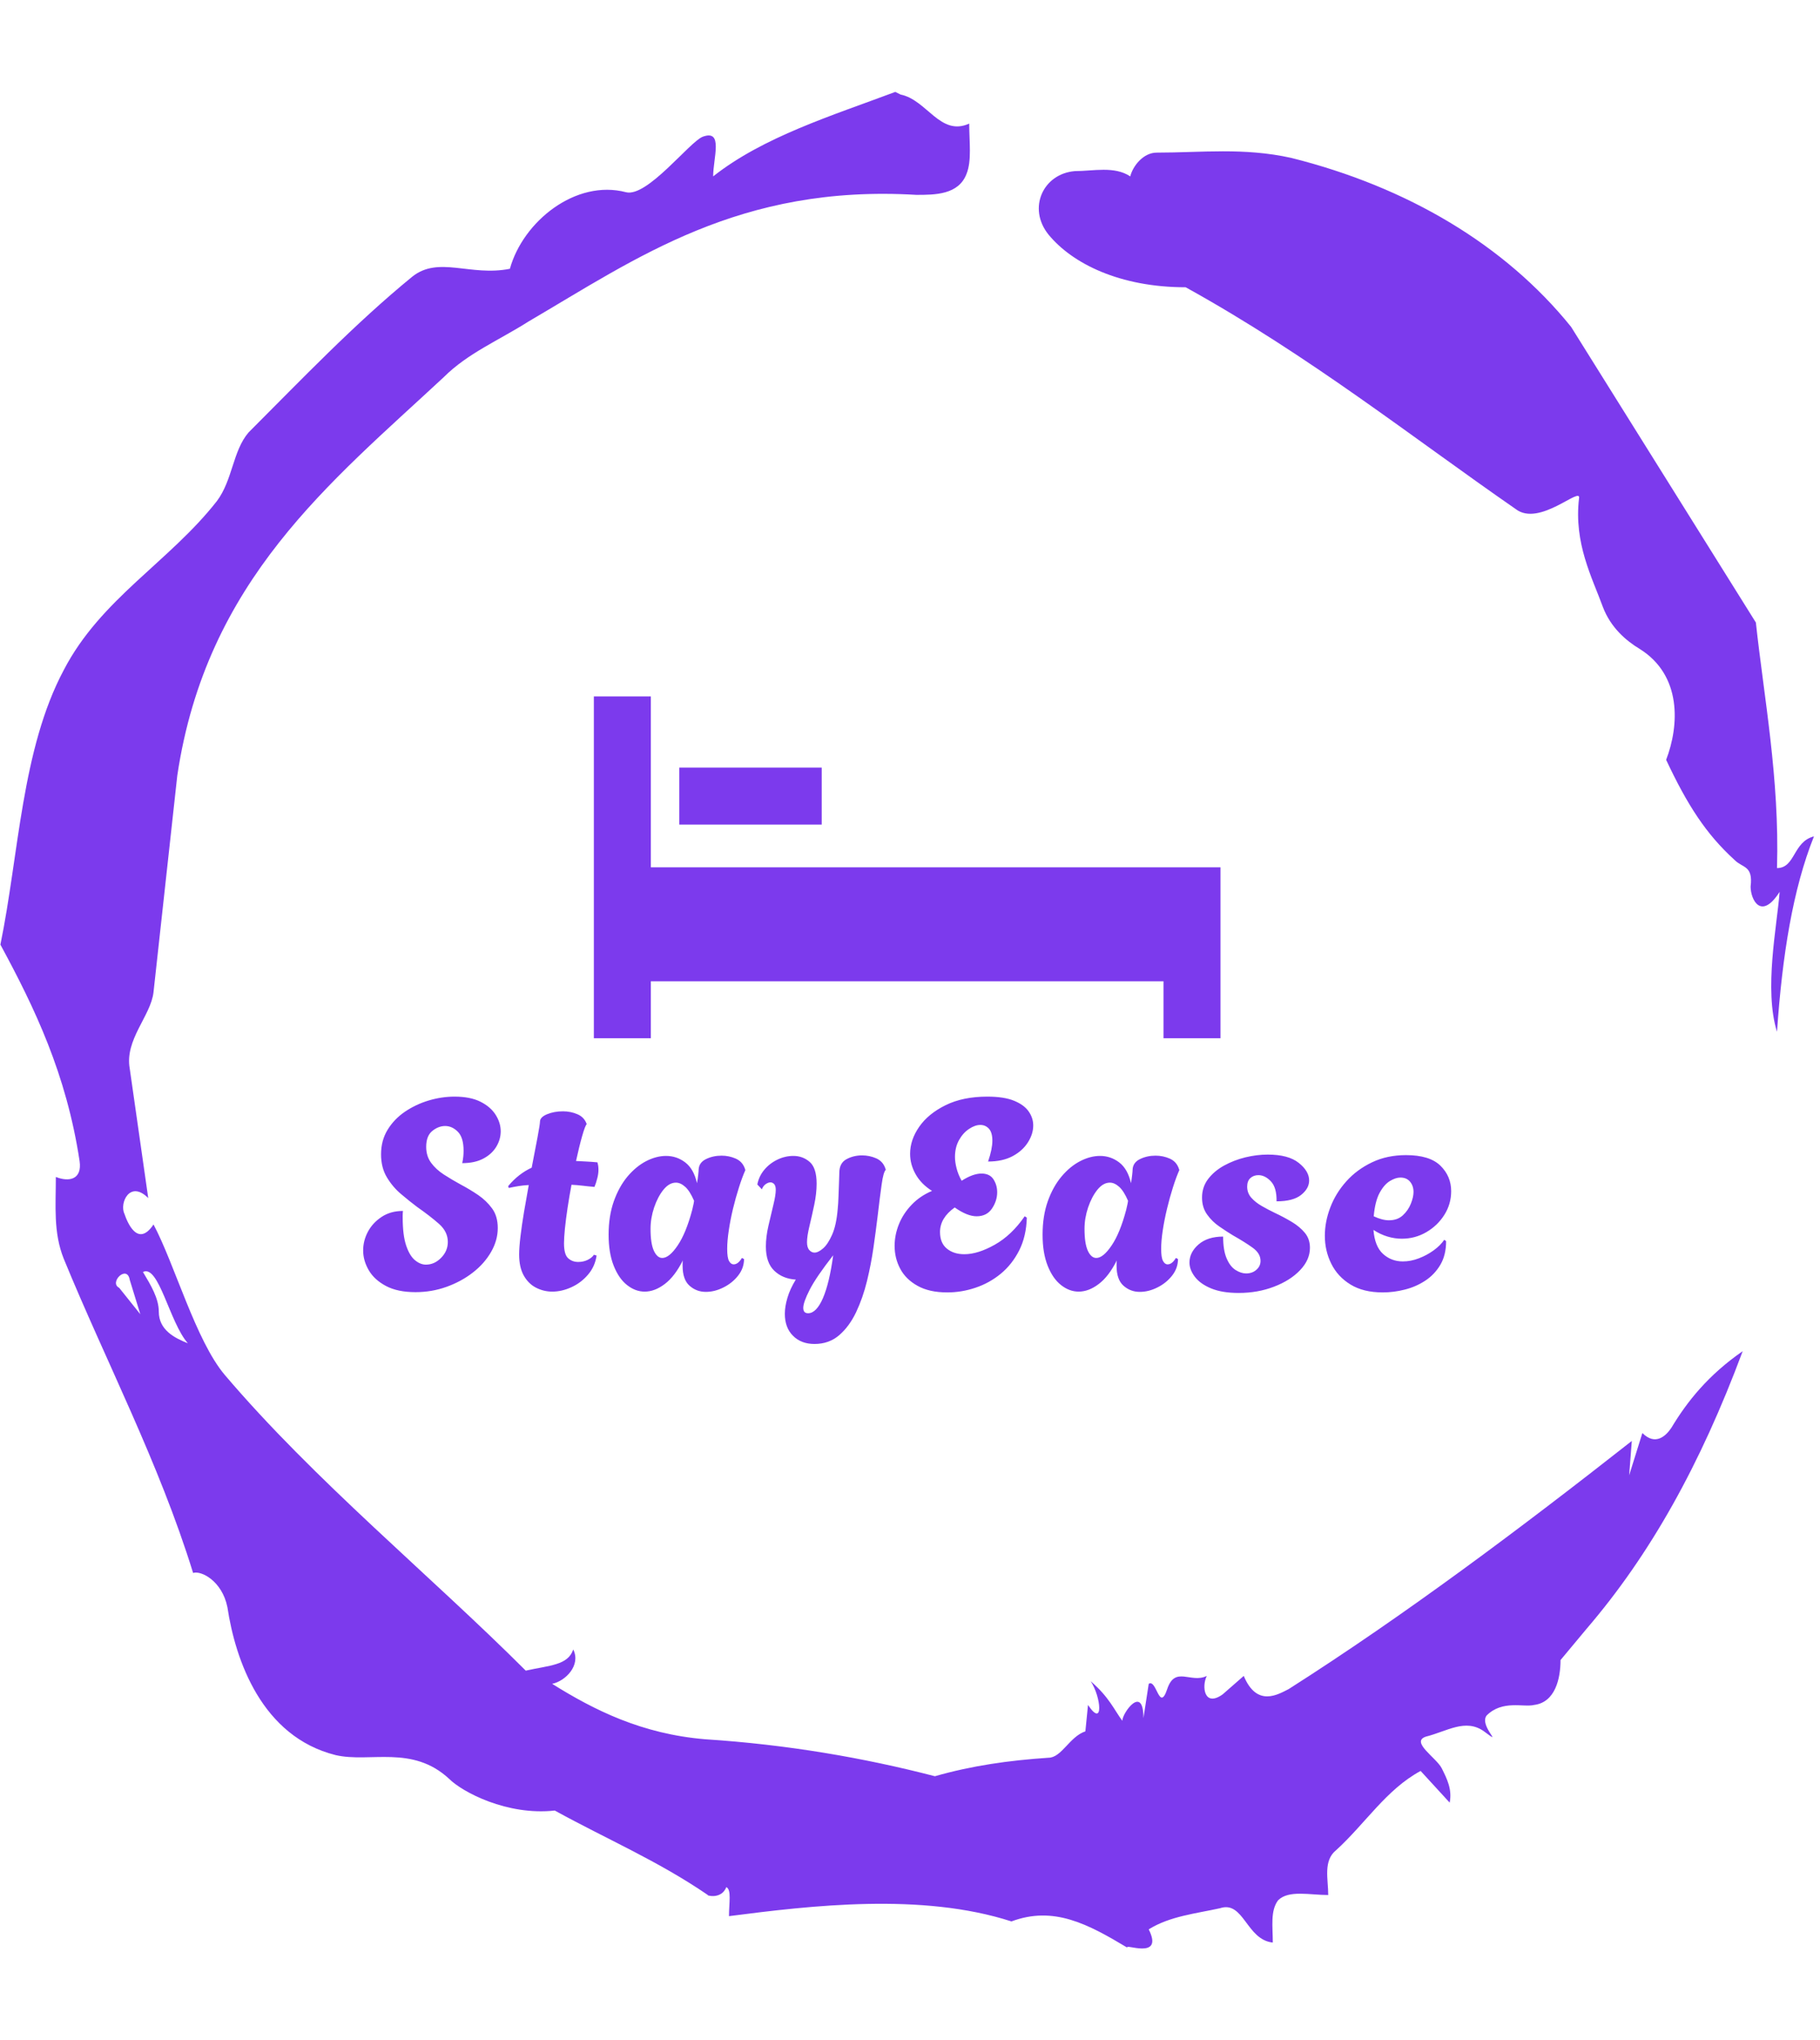 <svg xmlns="http://www.w3.org/2000/svg" version="1.1" xmlns:xlink="http://www.w3.org/1999/xlink" xmlns:svgjs="http://svgjs.dev/svgjs" width="2000" height="2242" viewBox="0 0 2000 2242"><g transform="matrix(1,0,0,1,-3.115,0)"><svg viewBox="0 0 321 360" data-background-color="#f5a1e8" preserveAspectRatio="xMidYMid meet" height="2242" width="2000" xmlns="http://www.w3.org/2000/svg" xmlns:xlink="http://www.w3.org/1999/xlink"><g id="tight-bounds" transform="matrix(1,0,0,1,0.5,0)"><svg viewBox="0 0 320 360" height="360" width="320"><g><svg></svg></g><g><svg viewBox="0 0 320 360" height="360" width="320"><g><path transform="translate(-74.993,-51.79) scale(4.658,4.658)" d="M20.6 59.9l0.8 1-0.4-1.3c-0.1-0.6-0.8 0.1-0.4 0.3M21.5 59.3c0.3 0.5 0.6 1 0.6 1.5 0 0.7 0.6 1 1.1 1.2-0.7-0.8-1.1-3-1.7-2.7M59.9 16.9c1.7 0 3.3-0.2 5.1 0.2 4.4 1.1 8.1 3.3 10.6 6.4l7 11.2c0.3 2.8 0.9 5.9 0.8 9.3 0.7 0 0.6-1 1.4-1.2-0.8 2-1.2 4.5-1.4 7.4-0.5-1.6 0-4 0.1-5.3-0.7 1.1-1.1 0.3-1.1-0.2 0.1-0.8-0.3-0.7-0.6-1-1.1-1-1.8-2.1-2.6-3.8 0.5-1.3 0.6-3.2-1-4.2-0.5-0.3-1.1-0.8-1.4-1.6-0.4-1.1-1.1-2.4-0.9-4.1 0.1-0.5-1.5 1.1-2.4 0.4-3.9-2.7-7.8-5.8-12.5-8.4-2.5 0-4.3-0.9-5.2-2-0.8-1-0.2-2.3 1-2.4 0.7 0 1.5-0.2 2.1 0.2 0.1-0.4 0.5-0.9 1-0.9M50 14.6l0.2 0.1c1 0.2 1.5 1.6 2.6 1.1 0 0.7 0.1 1.4-0.1 1.9-0.3 0.8-1.2 0.8-1.9 0.8-6.7-0.4-10.6 2.4-14.7 4.8-1.1 0.7-2.3 1.2-3.2 2.1-4.3 4-9 7.7-10.1 15.1l-0.9 8.2c-0.1 0.9-1.1 1.8-0.9 2.9l0.7 4.9c-0.7-0.7-1.1 0.2-0.9 0.6 0.1 0.3 0.5 1.3 1.1 0.4 0.8 1.5 1.6 4.4 2.7 5.7 3.4 4 7.8 7.6 11.4 11.2 0.9-0.2 1.6-0.2 1.8-0.8 0.3 0.6-0.3 1.2-0.8 1.3 1.6 1 3.4 1.9 5.8 2.1 3.1 0.2 6 0.7 8.7 1.4 1.4-0.4 2.8-0.6 4.3-0.7 0.5 0 0.8-0.8 1.4-1l0.1-1c0.6 0.9 0.5-0.3 0.1-0.9 0.7 0.6 0.9 1.1 1.2 1.5 0-0.3 0.8-1.4 0.8-0.1l0.2-1.3c0.3-0.2 0.4 1.1 0.7 0.2 0.3-0.9 0.9-0.2 1.5-0.5-0.2 0.4-0.1 1.2 0.6 0.7l0.8-0.7c0.5 1.2 1.3 0.7 1.7 0.5 4.4-2.8 8.8-6.1 13-9.4l-0.1 1.3 0.5-1.6c0.5 0.5 0.9 0.1 1.1-0.2 0.6-1 1.4-2 2.7-2.9-1.6 4.3-3.5 7.7-5.9 10.5l-1 1.2c0 0.7-0.2 1.6-1 1.7-0.4 0.1-1.2-0.2-1.8 0.4-0.3 0.4 0.7 1.2-0.1 0.6-0.7-0.5-1.4 0-2.2 0.2-0.6 0.2 0.4 0.8 0.6 1.2 0.2 0.4 0.4 0.8 0.3 1.3l-1.1-1.2c-1.3 0.7-2.1 2-3.2 3-0.5 0.4-0.3 1.1-0.3 1.7-0.7 0-1.5-0.2-1.9 0.2-0.3 0.4-0.2 1-0.2 1.6-1-0.1-1.1-1.6-2-1.3-0.9 0.2-1.9 0.3-2.7 0.8 0.6 1.2-1 0.5-0.8 0.7-1.5-0.9-2.8-1.6-4.4-1-3.4-1.1-7.6-0.6-10.7-0.2 0-0.5 0.1-1-0.1-1.1-0.2 0.5-0.8 0.3-0.7 0.3-1.9-1.3-3.8-2.1-5.8-3.2-1.8 0.2-3.5-0.7-4-1.2-1.4-1.3-3-0.6-4.3-0.9-2.8-0.7-3.8-3.6-4.1-5.6-0.2-1-1-1.4-1.3-1.3-1.3-4.2-3.3-8-4.9-11.9-0.4-1-0.3-2-0.3-3.1 0.5 0.2 1 0.1 0.9-0.6-0.5-3.3-1.7-5.8-3-8.2 0.7-3.4 0.8-7.4 2.4-10.4 1.4-2.7 4-4.1 5.8-6.4 0.6-0.8 0.6-1.9 1.2-2.6 2-2 4-4.1 6.2-5.9 1-0.8 2.2 0 3.7-0.3 0.5-1.8 2.5-3.4 4.4-2.9 0.8 0.2 2.4-1.9 2.9-2.1 0.8-0.3 0.4 0.8 0.4 1.5 1.9-1.5 4.5-2.3 6.9-3.2" fill="#7c3aed" fill-rule="nonzero" stroke="none" stroke-width="1" stroke-linecap="butt" stroke-linejoin="miter" stroke-miterlimit="10" stroke-dasharray="" stroke-dashoffset="0" font-family="none" font-weight="none" font-size="none" text-anchor="none" style="mix-blend-mode: normal" data-fill-palette-color="tertiary"></path></g><g transform="matrix(1,0,0,1,64,122.873)"><svg viewBox="0 0 192 114.255" height="114.255" width="192"><g><svg viewBox="0 0 192 114.255" height="114.255" width="192"><g><svg viewBox="0 0 192 114.255" height="114.255" width="192"><g transform="matrix(1,0,0,1,0,70.614)"><svg viewBox="0 0 192 43.641" height="43.641" width="192"><g id="textblocktransform"><svg viewBox="0 0 192 43.641" height="43.641" width="192" id="textblock"><g><svg viewBox="0 0 192 43.641" height="43.641" width="192"><g transform="matrix(1,0,0,1,0,0)"><svg width="192" viewBox="0.35 -36.3 203.68 46.3" height="43.641" data-palette-color="#7c3aed"><path d="M10.15 0.3L10.15 0.3Q6.8 0.3 4.63-0.85 2.45-2 1.4-3.8 0.35-5.6 0.35-7.5L0.35-7.5Q0.35-9.35 1.25-11.03 2.15-12.7 3.83-13.8 5.5-14.9 7.8-14.9L7.8-14.9Q7.75-14.45 7.75-14.08 7.75-13.7 7.75-13.7L7.75-13.7Q7.75-10.35 8.4-8.43 9.05-6.5 10.05-5.68 11.05-4.85 12.1-4.85L12.1-4.85Q13.7-4.85 14.95-6.13 16.2-7.4 16.2-9.1L16.2-9.1Q16.2-11 14.58-12.45 12.95-13.9 10.45-15.65L10.45-15.65Q9.05-16.7 7.48-18.03 5.9-19.35 4.8-21.18 3.7-23 3.7-25.5L3.7-25.5Q3.7-28.1 4.93-30.1 6.15-32.1 8.18-33.48 10.2-34.85 12.63-35.58 15.05-36.3 17.45-36.3L17.45-36.3Q20.4-36.3 22.3-35.35 24.2-34.4 25.15-32.9 26.1-31.4 26.1-29.8L26.1-29.8Q26.1-28.3 25.28-26.93 24.45-25.55 22.85-24.7 21.25-23.85 18.9-23.85L18.9-23.85Q19.05-24.55 19.1-25.13 19.15-25.7 19.15-26.15L19.15-26.15Q19.15-28.65 18.07-29.73 17-30.8 15.7-30.8L15.7-30.8Q14.45-30.8 13.3-29.88 12.15-28.95 12.15-26.9L12.15-26.9Q12.15-25.15 13.08-23.9 14-22.65 15.48-21.7 16.95-20.75 18.6-19.85L18.6-19.85Q20.3-18.95 21.88-17.88 23.45-16.8 24.5-15.35 25.55-13.9 25.55-11.7L25.55-11.7Q25.55-9.4 24.3-7.23 23.05-5.05 20.9-3.38 18.75-1.7 15.98-0.7 13.2 0.3 10.15 0.3ZM35.75 0.2L35.75 0.2Q34.15 0.2 32.72-0.53 31.3-1.25 30.42-2.8 29.55-4.35 29.55-6.75L29.55-6.75Q29.55-8.05 29.8-10.15 30.05-12.25 30.47-14.75 30.9-17.25 31.35-19.75L31.35-19.75Q30.35-19.7 29.42-19.55 28.5-19.4 27.6-19.2L27.6-19.2 27.5-19.55Q28.5-20.75 29.6-21.6 30.7-22.45 31.9-23L31.9-23Q32.55-26.3 33-28.73 33.45-31.15 33.45-31.6L33.45-31.6Q33.45-32.45 34.77-33 36.1-33.55 37.75-33.55L37.75-33.55Q39.2-33.55 40.47-33 41.75-32.45 42.2-31.15L42.2-31.15Q41.9-30.85 41.35-28.93 40.8-27 40.2-24.25L40.2-24.25Q41.15-24.2 42.15-24.15 43.15-24.1 44.2-24L44.2-24Q44.3-23.7 44.35-23.35 44.4-23 44.4-22.6L44.4-22.6Q44.4-21.85 44.17-20.98 43.95-20.1 43.65-19.4L43.65-19.4Q42.45-19.5 41.4-19.63 40.35-19.75 39.35-19.8L39.35-19.8Q38.95-17.65 38.62-15.5 38.3-13.35 38.12-11.6 37.95-9.85 37.95-8.85L37.95-8.85Q37.95-6.75 38.72-6.05 39.5-5.35 40.6-5.35L40.6-5.35Q41.6-5.35 42.4-5.75 43.2-6.15 43.55-6.7L43.55-6.7 44.05-6.55Q43.75-4.5 42.45-2.98 41.15-1.45 39.35-0.63 37.55 0.2 35.75 0.2ZM64.5 0.25L64.5 0.25Q62.75 0.25 61.45-0.9 60.15-2.05 60.15-4.65L60.15-4.65Q60.15-4.9 60.15-5.15 60.15-5.4 60.2-5.65L60.2-5.65Q58.7-2.65 56.82-1.23 54.95 0.2 53.05 0.2L53.05 0.2Q51.3 0.2 49.75-1.03 48.2-2.25 47.25-4.65 46.3-7.05 46.3-10.45L46.3-10.45Q46.3-13.95 47.27-16.7 48.25-19.45 49.84-21.35 51.45-23.25 53.34-24.23 55.25-25.2 57.05-25.2L57.05-25.2Q59.05-25.2 60.65-23.98 62.25-22.75 62.84-20.1L62.84-20.1Q63-20.95 63.07-21.65 63.15-22.35 63.15-22.6L63.15-22.6Q63.2-23.95 64.52-24.6 65.84-25.25 67.45-25.25L67.45-25.25Q68.84-25.25 70.09-24.7 71.34-24.15 71.8-22.85L71.8-22.85 71.9-22.55Q71.3-21.2 70.7-19.3 70.09-17.4 69.59-15.33 69.09-13.25 68.8-11.28 68.5-9.3 68.5-7.8L68.5-7.8Q68.5-6.15 68.84-5.53 69.2-4.9 69.7-4.9L69.7-4.9Q70.55-4.9 71.25-6.1L71.25-6.1 71.65-5.9Q71.65-4.2 70.55-2.8 69.45-1.4 67.8-0.58 66.15 0.25 64.5 0.25ZM56.34-6.1L56.34-6.1Q57.65-6.1 59.22-8.43 60.8-10.75 61.95-15.1L61.95-15.1Q62.05-15.55 62.15-15.98 62.25-16.4 62.3-16.8L62.3-16.8Q61.5-18.65 60.62-19.43 59.75-20.2 58.9-20.2L58.9-20.2Q57.65-20.2 56.57-18.88 55.5-17.55 54.82-15.55 54.15-13.55 54.15-11.55L54.15-11.55Q54.15-8.8 54.77-7.45 55.4-6.1 56.34-6.1ZM84.84 10L84.84 10Q82.34 10 80.82 8.47 79.29 6.95 79.29 4.35L79.29 4.35Q79.29 3 79.77 1.38 80.24-0.25 81.34-2.05L81.34-2.05Q78.89-2.2 77.32-3.7 75.74-5.2 75.74-8.25L75.74-8.25Q75.74-10.05 76.22-12.13 76.69-14.2 77.14-16.03 77.59-17.85 77.59-18.85L77.59-18.85Q77.59-19.6 77.29-19.93 76.99-20.25 76.59-20.25L76.59-20.25Q76.19-20.25 75.72-19.93 75.24-19.6 74.99-18.95L74.99-18.95 74.14-19.85Q74.44-21.4 75.44-22.6 76.44-23.8 77.89-24.5 79.34-25.2 80.89-25.2L80.89-25.2Q82.64-25.2 83.94-24.08 85.24-22.95 85.24-20L85.24-20Q85.24-18.15 84.79-16.03 84.34-13.9 83.89-12.03 83.44-10.15 83.44-9.05L83.44-9.05Q83.44-8.05 83.87-7.58 84.29-7.1 84.84-7.1L84.84-7.1Q85.54-7.1 86.44-7.88 87.34-8.65 88.14-10.45 88.94-12.25 89.19-15.3L89.19-15.3Q89.29-16.25 89.34-17.73 89.39-19.2 89.44-20.48 89.49-21.75 89.49-22.05L89.49-22.05Q89.49-23.85 90.82-24.58 92.14-25.3 93.74-25.3L93.74-25.3Q95.14-25.3 96.39-24.75 97.64-24.2 98.09-22.9L98.09-22.9 98.19-22.6Q97.74-22.2 97.42-19.9 97.09-17.6 96.64-13.75L96.64-13.75Q96.34-11.25 95.89-8.1 95.44-4.95 94.67-1.78 93.89 1.4 92.62 4.08 91.34 6.75 89.44 8.38 87.54 10 84.84 10ZM83.64 4.25L83.64 4.25Q85.19 4.25 86.42 1.43 87.64-1.4 88.34-6.6L88.34-6.6Q85.14-2.5 83.94-0.15 82.74 2.2 82.74 3.25L82.74 3.25Q82.74 4.25 83.64 4.25ZM109.69 0.35L109.69 0.35Q106.34 0.35 104.14-0.88 101.94-2.1 100.89-4.08 99.84-6.05 99.84-8.35L99.84-8.35Q99.84-10.4 100.64-12.4 101.44-14.4 103.02-16.05 104.59-17.7 106.84-18.65L106.84-18.65Q104.79-19.95 103.77-21.78 102.74-23.6 102.74-25.6L102.74-25.6Q102.74-28.2 104.44-30.65 106.14-33.1 109.39-34.7 112.64-36.3 117.19-36.3L117.19-36.3Q120.34-36.3 122.22-35.52 124.09-34.75 124.94-33.52 125.79-32.3 125.79-30.9L125.79-30.9Q125.79-29.3 124.79-27.73 123.79-26.15 121.92-25.15 120.04-24.15 117.34-24.15L117.34-24.15Q118.14-26.5 118.14-28.05L118.14-28.05Q118.14-29.6 117.49-30.3 116.84-31 115.89-31L115.89-31Q114.89-31 113.77-30.25 112.64-29.5 111.89-28.15 111.14-26.8 111.14-25L111.14-25Q111.14-24.05 111.44-22.88 111.74-21.7 112.39-20.55L112.39-20.55Q113.49-21.25 114.42-21.58 115.34-21.9 116.09-21.9L116.09-21.9Q117.64-21.9 118.34-20.83 119.04-19.75 119.04-18.4L119.04-18.4Q119.04-16.8 118.07-15.35 117.09-13.9 115.19-13.9L115.19-13.9Q113.44-13.9 111.09-15.55L111.09-15.55Q108.34-13.6 108.34-10.95L108.34-10.95Q108.34-8.9 109.62-7.85 110.89-6.8 112.89-6.8L112.89-6.8Q115.44-6.8 118.59-8.58 121.74-10.35 124.19-13.9L124.19-13.9 124.59-13.65Q124.49-10.15 123.17-7.53 121.84-4.9 119.72-3.15 117.59-1.4 114.99-0.53 112.39 0.35 109.69 0.35ZM145.74 0.25L145.74 0.25Q143.99 0.25 142.69-0.9 141.39-2.05 141.39-4.65L141.39-4.65Q141.39-4.9 141.39-5.15 141.39-5.4 141.44-5.65L141.44-5.65Q139.94-2.65 138.06-1.23 136.19 0.2 134.29 0.2L134.29 0.2Q132.54 0.2 130.99-1.03 129.44-2.25 128.49-4.65 127.54-7.05 127.54-10.45L127.54-10.45Q127.54-13.95 128.51-16.7 129.49-19.45 131.09-21.35 132.69-23.25 134.59-24.23 136.49-25.2 138.29-25.2L138.29-25.2Q140.29-25.2 141.89-23.98 143.49-22.75 144.09-20.1L144.09-20.1Q144.24-20.95 144.31-21.65 144.39-22.35 144.39-22.6L144.39-22.6Q144.44-23.95 145.76-24.6 147.09-25.25 148.69-25.25L148.69-25.25Q150.09-25.25 151.34-24.7 152.59-24.15 153.04-22.85L153.04-22.85 153.14-22.55Q152.54-21.2 151.94-19.3 151.34-17.4 150.84-15.33 150.34-13.25 150.04-11.28 149.74-9.3 149.74-7.8L149.74-7.8Q149.74-6.15 150.09-5.53 150.44-4.9 150.94-4.9L150.94-4.9Q151.79-4.9 152.49-6.1L152.49-6.1 152.89-5.9Q152.89-4.2 151.79-2.8 150.69-1.4 149.04-0.58 147.39 0.25 145.74 0.25ZM137.59-6.1L137.59-6.1Q138.89-6.1 140.46-8.43 142.04-10.75 143.19-15.1L143.19-15.1Q143.29-15.55 143.39-15.98 143.49-16.4 143.54-16.8L143.54-16.8Q142.74-18.65 141.86-19.43 140.99-20.2 140.14-20.2L140.14-20.2Q138.89-20.2 137.81-18.88 136.74-17.55 136.06-15.55 135.39-13.55 135.39-11.55L135.39-11.55Q135.39-8.8 136.01-7.45 136.64-6.1 137.59-6.1ZM164.24 0.45L164.24 0.45Q161.14 0.45 159.09-0.4 157.04-1.25 156.04-2.58 155.04-3.9 155.04-5.25L155.04-5.25Q155.04-7.15 156.74-8.63 158.44-10.1 161.34-10.1L161.34-10.1Q161.34-7.55 161.99-6.03 162.64-4.5 163.66-3.85 164.69-3.2 165.64-3.2L165.64-3.2Q166.79-3.2 167.56-3.88 168.34-4.55 168.34-5.55L168.34-5.55Q168.34-6.95 166.89-8 165.44-9.05 163.14-10.35L163.14-10.35Q161.99-11.05 160.64-11.98 159.29-12.9 158.34-14.23 157.39-15.55 157.39-17.4L157.39-17.4Q157.39-19.35 158.51-20.85 159.64-22.35 161.49-23.38 163.34-24.4 165.49-24.93 167.64-25.45 169.69-25.45L169.69-25.45Q173.54-25.45 175.49-23.9 177.44-22.35 177.44-20.6L177.44-20.6Q177.44-19.1 175.94-17.9 174.44-16.7 171.34-16.7L171.34-16.7Q171.39-19.25 170.29-20.43 169.19-21.6 167.94-21.6L167.94-21.6Q167.04-21.6 166.44-21.05 165.84-20.5 165.84-19.45L165.84-19.45Q165.84-18.25 166.61-17.38 167.39-16.5 168.56-15.83 169.74-15.15 170.99-14.55L170.99-14.55Q172.69-13.75 174.19-12.85 175.69-11.95 176.64-10.8 177.59-9.65 177.59-8L177.59-8Q177.59-5.75 175.76-3.83 173.94-1.9 170.89-0.73 167.84 0.45 164.24 0.45ZM191.23 0.35L191.23 0.35Q187.58 0.35 185.18-1.13 182.78-2.6 181.58-5.03 180.38-7.45 180.38-10.25L180.38-10.25Q180.38-12.9 181.41-15.58 182.43-18.25 184.41-20.45 186.38-22.65 189.21-24 192.03-25.35 195.58-25.35L195.58-25.35Q199.98-25.35 202.01-23.38 204.03-21.4 204.03-18.6L204.03-18.6Q204.03-16.2 202.76-14.18 201.48-12.15 199.38-10.93 197.28-9.7 194.78-9.7L194.78-9.7Q193.48-9.7 192.13-10.1 190.78-10.5 189.48-11.35L189.48-11.35Q189.73-8.25 191.28-6.85 192.83-5.45 194.98-5.45L194.98-5.45Q196.48-5.45 197.98-6.03 199.48-6.6 200.76-7.53 202.03-8.45 202.73-9.5L202.73-9.5 203.08-9.25Q203.08-6.65 202.01-4.83 200.93-3 199.18-1.85 197.43-0.7 195.36-0.18 193.28 0.35 191.23 0.35ZM192.38-13.15L192.38-13.15Q193.98-13.15 194.98-14.08 195.98-15 196.48-16.25 196.98-17.5 196.98-18.45L196.98-18.45Q196.98-19.6 196.33-20.38 195.68-21.15 194.53-21.15L194.53-21.15Q193.63-21.15 192.56-20.5 191.48-19.85 190.63-18.28 189.78-16.7 189.53-13.9L189.53-13.9Q191.13-13.15 192.38-13.15Z" opacity="1" transform="matrix(1,0,0,1,0,0)" fill="#7c3aed" class="wordmark-text-0" data-fill-palette-color="primary" id="text-0"></path></svg></g></svg></g></svg></g></svg></g><g transform="matrix(1,0,0,1,40.714,0)"><svg viewBox="0 0 110.573 60.311" height="60.311" width="110.573"><g><svg xmlns="http://www.w3.org/2000/svg" xmlns:xlink="http://www.w3.org/1999/xlink" version="1.1" x="0" y="0" viewBox="5 25.455 90 49.09" enable-background="new 0 0 100 100" xml:space="preserve" height="60.311" width="110.573" class="icon-icon-0" data-fill-palette-color="accent" id="icon-0"><g fill="#7c3aed" data-fill-palette-color="accent"><polygon fill="#7c3aed" points="88.864,50 86.818,50 13.182,50 13.182,25.455 5,25.455 5,50 5,66.364 5,74.545 13.182,74.545    13.182,66.364 86.818,66.364 86.818,74.545 95,74.545 95,50  " data-fill-palette-color="accent"></polygon><rect x="17.273" y="35.682" fill="#7c3aed" width="20.454" height="8.182" data-fill-palette-color="accent"></rect></g></svg></g></svg></g><g></g></svg></g></svg></g></svg></g></svg></g><defs></defs></svg><rect width="320" height="360" fill="none" stroke="none" visibility="hidden"></rect></g></svg></g></svg>